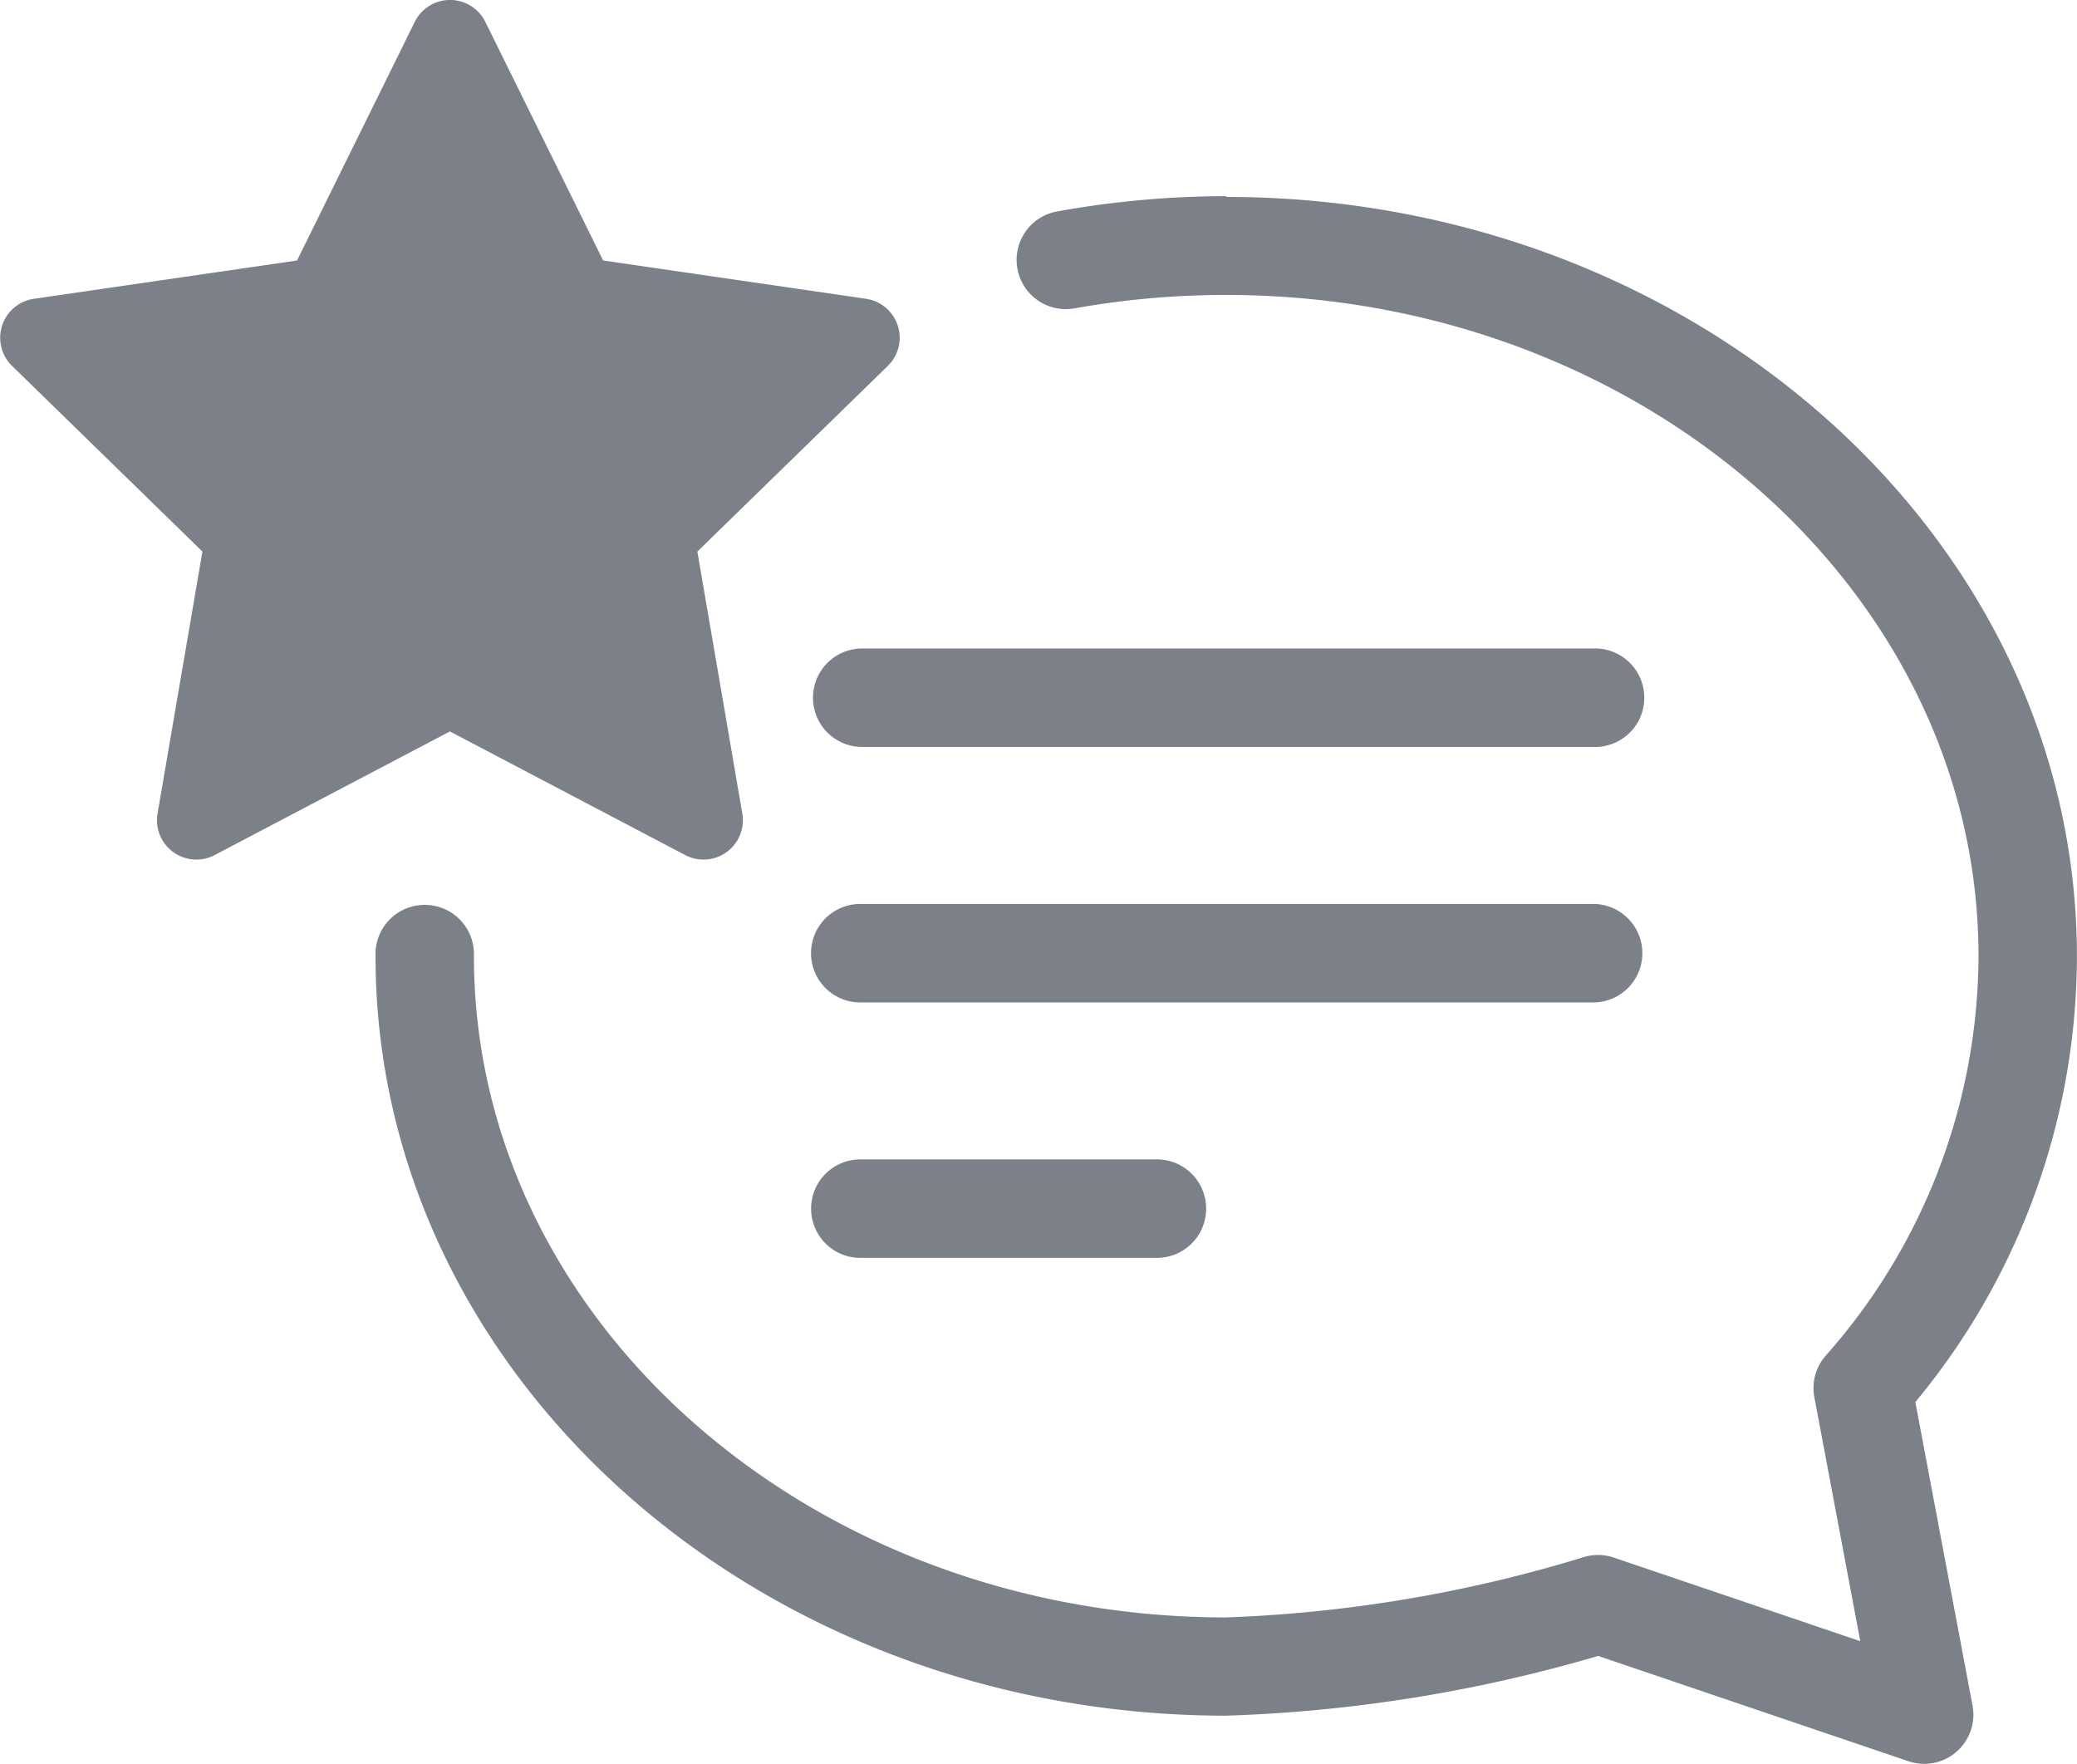 <svg xmlns="http://www.w3.org/2000/svg" width="26.698" height="22.67" viewBox="0 0 26.698 22.67">
  <g id="noun-testimonial-1065389" transform="translate(-73.647 -37.379)">
    <path id="Path_169430" data-name="Path 169430" d="M184.376,89.6a12.294,12.294,0,0,0-2.19.2.633.633,0,0,0,.227,1.245,11.026,11.026,0,0,1,1.964-.175c5.332,0,9.671,3.812,9.671,8.5a7.778,7.778,0,0,1-1.967,5.136.631.631,0,0,0-.143.531l.59,3.135-3.165-1.073a.63.63,0,0,0-.412,0,17.849,17.849,0,0,1-4.573.768c-5.332,0-9.67-3.812-9.67-8.5a.633.633,0,1,0-1.265,0c0,5.383,4.905,9.763,10.936,9.763a19.124,19.124,0,0,0,4.78-.768l3.99,1.354a.64.64,0,0,0,.2.033.632.632,0,0,0,.622-.75l-.735-3.9a8.987,8.987,0,0,0,2.077-5.727c0-5.383-4.907-9.762-10.937-9.762Z" transform="translate(-94.969 -49.7)" fill="#7c8189"/>
    <path id="Path_169431" data-name="Path 169431" d="M82.455,48.369a.506.506,0,0,0,.734-.533l-.578-3.368,2.448-2.386a.506.506,0,0,0-.281-.863L81.4,40.727l-1.514-3.066a.506.506,0,0,0-.908,0l-1.513,3.066-3.382.492a.506.506,0,0,0-.281.863l2.447,2.386-.577,3.368a.506.506,0,0,0,.734.533l3.024-1.589Z" fill="#7c8189"/>
    <path id="Path_169432" data-name="Path 169432" d="M299.29,209.74h-9.42a.633.633,0,0,0,0,1.265h9.42a.633.633,0,1,0,0-1.265Z" transform="translate(-205.165 -164.026)" fill="#7c8189"/>
    <path id="Path_169433" data-name="Path 169433" d="M299.931,278.257a.633.633,0,0,0-.633-.633h-9.42a.633.633,0,0,0,0,1.266h9.42a.632.632,0,0,0,.633-.633Z" transform="translate(-205.173 -228.627)" fill="#7c8189"/>
    <path id="Path_169434" data-name="Path 169434" d="M289.871,345.51a.633.633,0,0,0,0,1.266h3.812a.633.633,0,0,0,0-1.266Z" transform="translate(-205.165 -293.23)" fill="#7c8189"/>
  </g>
</svg>
